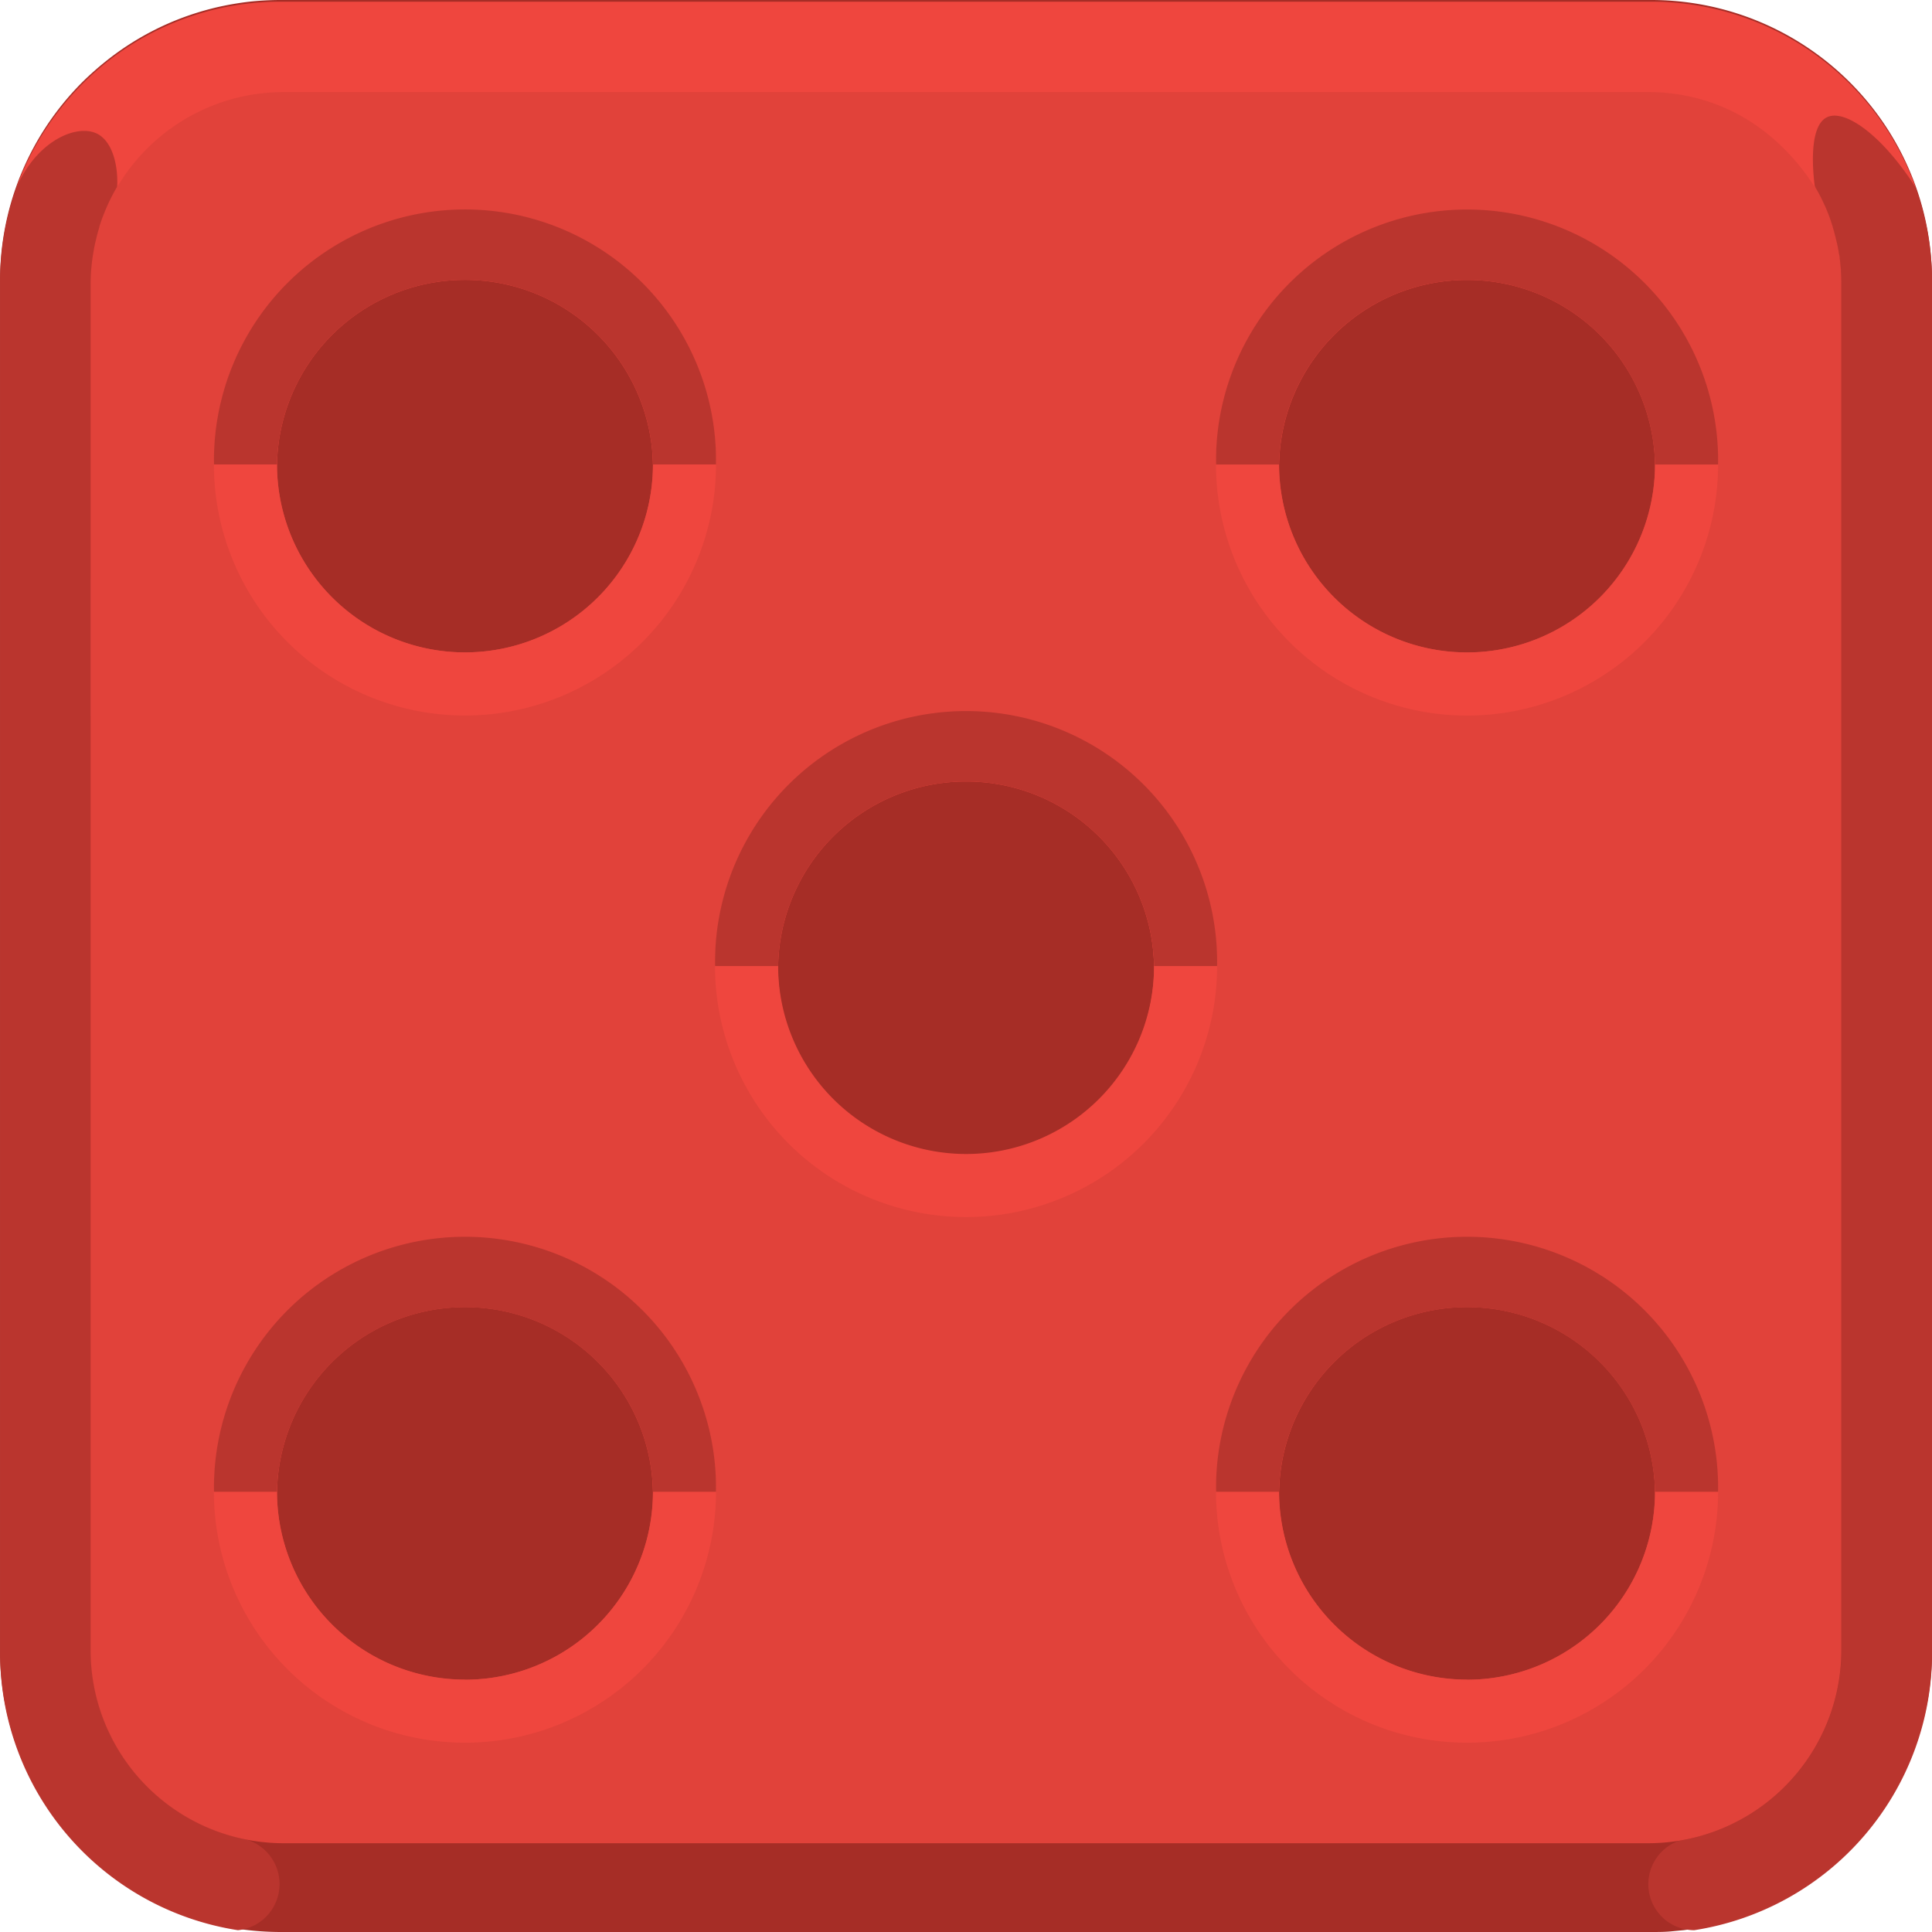 <svg xmlns="http://www.w3.org/2000/svg" viewBox="0 0 310.98 310.98"><defs><style>.cls-1{fill:#a62d26;}.cls-2{fill:#ba352e;}.cls-3{fill:#e1423a;}.cls-4{fill:#ef463e;}</style></defs><title>Spike-warning</title><g id="SpikeTile2"><g id="HotPlate"><path class="cls-1" d="M468.93,254.19a45.23,45.23,0,0,0-42.53-29.88H205.8c-1.22,0-2.43.05-3.63.14s-2.39.24-3.56.43a44.28,44.28,0,0,0-5.16,1.14c-1.12.32-2.22.68-3.31,1.08-.54.2-1.08.41-1.61.63a45.09,45.09,0,0,0-10.71,6.3l-.45.36c-.45.37-.9.74-1.34,1.13l-.27.24a41.78,41.78,0,0,0-3.08,3h0a45.35,45.35,0,0,0-8.29,12.64l-.23.54-.36.86c-.2.51-.38,1-.51,1.36a44.93,44.93,0,0,0-2.67,15.32V490.1a45.21,45.21,0,0,0,38.29,44.67,46.22,46.22,0,0,0,6.9.52H426.4c1.17,0,2.34,0,3.49-.13l1.76-.17,1.67-.23a45.2,45.2,0,0,0,38.27-44.66V269.51A45.17,45.17,0,0,0,468.93,254.19Z" transform="translate(-160.61 -224.31)"/><path class="cls-2" d="M468.94,254.45a45.24,45.24,0,0,0-42.54-29.88H205.81a45.15,45.15,0,0,0-45.19,45.2V490.36A45.21,45.21,0,0,0,198.91,535a7.47,7.47,0,0,0,.9-14.71h0s0,0,0,0l-.83-.19a31.12,31.12,0,0,1-23.74-30.24V339.47h7.66v-22h-7.66V270.24a30.69,30.69,0,0,1,.3-4.31c0-.29.08-.59.14-.88.11-.73.26-1.45.44-2.16.07-.33.16-.65.25-1s.17-.62.27-.93c0,0,0,0,0-.06.1-.33.21-.65.32-1a32.56,32.56,0,0,1,1.66-3.88c.13-.25.26-.5.4-.75s.33-.59.5-.88l.6-1c.27-.42.55-.84.84-1.24l.24-.33c.36-.49.73-1,1.12-1.45l.06-.07c.21-.25.43-.51.65-.75.44-.5.89-1,1.36-1.44.23-.24.47-.47.71-.69a31.36,31.36,0,0,1,4.76-3.66l.82-.49c.28-.17.57-.33.87-.49s.59-.31.89-.46q1.22-.61,2.49-1.11l.6-.23.62-.22.93-.31.12,0c.29-.1.59-.18.89-.26s.57-.16.86-.22a29.72,29.72,0,0,1,5.46-.83l.85,0,1.08,0H425.93l1.08,0,.85,0a30.57,30.57,0,0,1,6.32,1.05c.3.08.6.16.89.26l.12,0,.93.31.62.22.6.23a31,31,0,0,1,9.82,6.21l.68.65a32.16,32.16,0,0,1,3.46,4.08c.29.41.57.82.84,1.24l.6,1c.17.29.34.58.5.88s.27.5.4.75c.23.45.44.9.65,1.36s.45,1,.65,1.56q.19.48.36,1c.11.32.22.64.32,1,0,0,0,0,0,.06q.15.47.27.93c.09.32.18.64.25,1,.18.71.33,1.43.44,2.16.06.29.1.59.14.88a30.69,30.69,0,0,1,.3,4.31V489.88a31.12,31.12,0,0,1-23.72,30.23c-.79.19-1.6.36-2.42.49A7.41,7.41,0,0,0,433.32,535a45.2,45.2,0,0,0,38.28-44.66V269.77A45.17,45.17,0,0,0,468.94,254.45Z" transform="translate(-160.61 -224.31)"/><path class="cls-3" d="M456.74,265.93c0-.29-.08-.59-.14-.88-.11-.73-.26-1.45-.44-2.16-.08-.33-.16-.65-.25-1s-.17-.62-.27-.93c0,0,0,0,0-.06-.1-.33-.21-.65-.32-1s-.23-.64-.36-1c-.2-.53-.41-1.05-.65-1.56s-.42-.91-.65-1.36c-.13-.25-.26-.5-.4-.75s-.33-.59-.5-.88l-.6-1c-.27-.42-.55-.83-.84-1.24a32.16,32.16,0,0,0-3.46-4.08l-.68-.65a31,31,0,0,0-9.82-6.21l-.6-.23-.62-.22-.93-.31-.12,0c-.29-.1-.59-.18-.89-.26a30.57,30.57,0,0,0-6.32-1.05l-.85,0-1.08,0H206.29l-1.08,0-.85,0a29.72,29.72,0,0,0-5.46.83c-.29.06-.57.14-.86.22s-.6.16-.89.26l-.12,0-.93.31-.62.22-.6.23q-1.27.5-2.49,1.11c-.3.15-.6.3-.89.46s-.59.32-.87.49l-.82.49a31.36,31.36,0,0,0-4.76,3.66c-.24.22-.48.45-.71.69-.47.46-.92.94-1.36,1.44l-.65.75-.06.07c-.39.47-.76,1-1.12,1.45l-.24.33c-.29.41-.57.82-.84,1.24l-.6,1c-.17.29-.34.58-.5.88s-.27.5-.4.75a32.56,32.56,0,0,0-1.66,3.88c-.11.32-.22.64-.32,1,0,0,0,0,0,.06q-.15.47-.27.93c-.09.32-.17.64-.25,1-.18.71-.33,1.43-.44,2.16-.06.29-.1.59-.14.88a30.69,30.69,0,0,0-.3,4.31V489.88A31.08,31.08,0,0,0,206.29,521H425.93A31.11,31.11,0,0,0,457,489.88V270.24A30.69,30.69,0,0,0,456.74,265.93ZM235.46,329.32a30.26,30.26,0,1,1,30.25-30.26A30.26,30.26,0,0,1,235.46,329.32Zm0,165.36a30.26,30.26,0,1,1,30.25-30.25A30.25,30.25,0,0,1,235.46,494.68Zm80.64-84.36a30.26,30.26,0,1,1,30.26-30.25A30.26,30.26,0,0,1,316.1,410.32Zm80.65,84.36A30.26,30.26,0,1,1,427,464.43,30.25,30.25,0,0,1,396.75,494.68Zm0-165.36A30.26,30.26,0,1,1,427,299.06,30.25,30.25,0,0,1,396.75,329.32Z" transform="translate(-160.61 -224.31)"/><path class="cls-4" d="M468.94,254.45c-5.41-8.44-11.41-12.67-14.27-11.26-3.24,1.59-2.07,10.25-1.93,11.26-1.9-3-7.36-10.7-17.44-13.88a30.87,30.87,0,0,0-9.37-1.44H206.29a31.1,31.1,0,0,0-26.82,15.32c.19-3.76-.86-7.4-3.19-8.6-3.27-1.67-9.73,1.09-13,8.6A45.8,45.8,0,0,1,179.56,233a44.91,44.91,0,0,1,26.25-8.41H426.4A45.24,45.24,0,0,1,468.94,254.45Z" transform="translate(-160.61 -224.31)"/><path class="cls-4" d="M235.46,258.66a40.41,40.41,0,1,0,40.4,40.41A40.41,40.41,0,0,0,235.46,258.66Zm0,70.66a30.26,30.26,0,0,1-30.26-30.25h0a30.26,30.26,0,0,1,60.51,0h0A30.25,30.25,0,0,1,235.46,329.32Z" transform="translate(-160.61 -224.31)"/><path class="cls-2" d="M265.71,299.07h0a30.26,30.26,0,0,0-60.51,0H195.05a40.41,40.41,0,1,1,80.81,0Z" transform="translate(-160.61 -224.31)"/><path class="cls-4" d="M396.76,258.67a40.41,40.41,0,1,0,40.4,40.41A40.41,40.41,0,0,0,396.76,258.67Zm0,70.66a30.26,30.26,0,0,1-30.26-30.25h0a30.26,30.26,0,0,1,60.51,0h0A30.25,30.25,0,0,1,396.76,329.33Z" transform="translate(-160.61 -224.31)"/><path class="cls-2" d="M427,299.08h0a30.26,30.26,0,0,0-60.51,0H356.35a40.41,40.41,0,1,1,80.81,0Z" transform="translate(-160.61 -224.31)"/><path class="cls-4" d="M316.12,339.39a40.41,40.41,0,1,0,40.4,40.42A40.42,40.42,0,0,0,316.12,339.39Zm0,70.67a30.27,30.27,0,0,1-30.26-30.25h0a30.26,30.26,0,0,1,60.51,0h0A30.26,30.26,0,0,1,316.12,410.06Z" transform="translate(-160.61 -224.31)"/><path class="cls-2" d="M346.37,379.81h0a30.26,30.26,0,0,0-60.51,0H275.71a40.41,40.41,0,1,1,80.81,0Z" transform="translate(-160.61 -224.31)"/><path class="cls-4" d="M235.46,424a40.41,40.41,0,1,0,40.4,40.41A40.41,40.41,0,0,0,235.46,424Zm0,70.66a30.26,30.26,0,0,1-30.26-30.25h0a30.26,30.26,0,0,1,60.51,0h0A30.25,30.25,0,0,1,235.46,494.68Z" transform="translate(-160.61 -224.31)"/><path class="cls-2" d="M265.71,464.43h0a30.26,30.26,0,0,0-60.51,0H195.05a40.41,40.41,0,1,1,80.81,0Z" transform="translate(-160.61 -224.31)"/><path class="cls-4" d="M396.76,424a40.41,40.41,0,1,0,40.4,40.41A40.41,40.41,0,0,0,396.76,424Zm0,70.66a30.26,30.26,0,0,1-30.26-30.25h0a30.26,30.26,0,0,1,60.51,0h0A30.25,30.25,0,0,1,396.76,494.68Z" transform="translate(-160.61 -224.31)"/><path class="cls-2" d="M427,464.43h0a30.26,30.26,0,0,0-60.51,0H356.35a40.41,40.41,0,1,1,80.81,0Z" transform="translate(-160.61 -224.31)"/></g></g></svg>